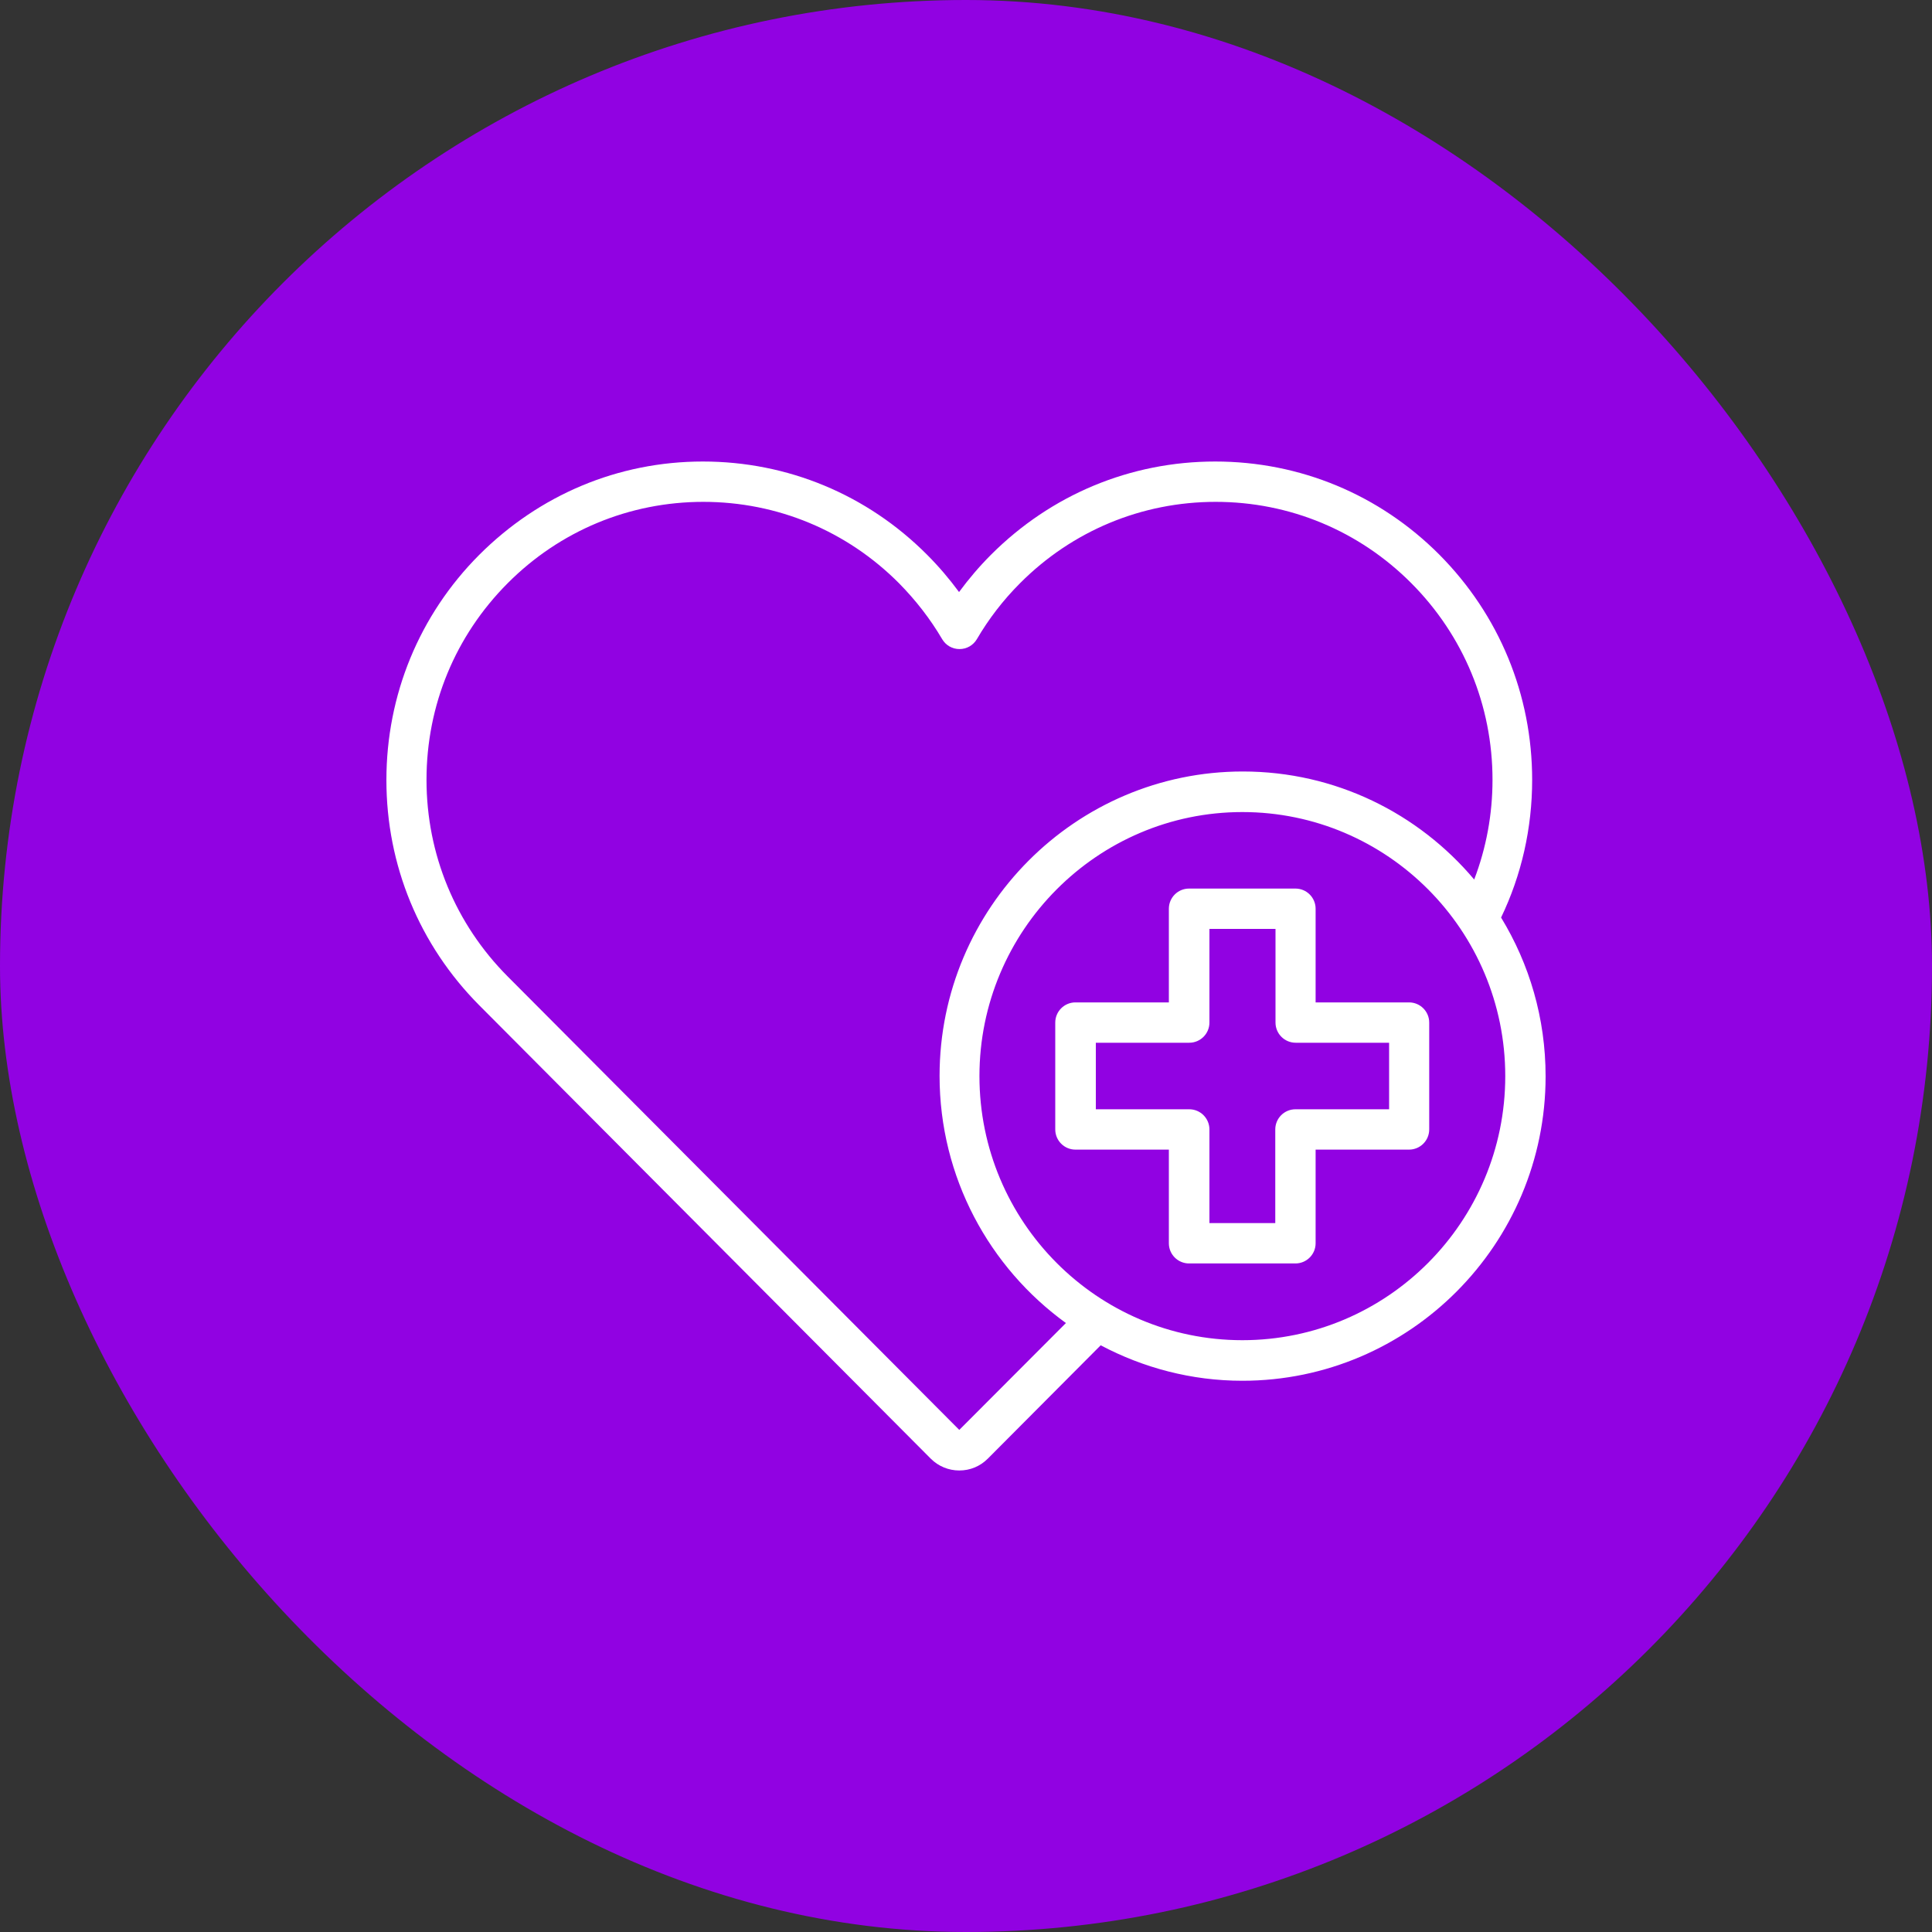 <svg width="50" height="50" viewBox="0 0 50 50" fill="none" xmlns="http://www.w3.org/2000/svg">
<rect x="0" y="0" width="50" height="50" fill="#333333" stroke="none"/>
<rect width="50" height="50" rx="25" fill="#9102E2"/>
<g clip-path="url(#clip0)">
<path d="M38.848 23.746C39.376 22.648 39.652 21.436 39.652 20.182C39.652 17.98 38.8 15.916 37.252 14.356C35.704 12.802 33.646 11.944 31.45 11.944C29.254 11.944 27.202 12.802 25.648 14.356C25.348 14.656 25.072 14.98 24.82 15.322C24.568 14.98 24.292 14.656 23.992 14.356C22.444 12.802 20.386 11.944 18.19 11.944C15.994 11.944 13.954 12.808 12.4 14.362C10.852 15.916 10 17.986 10 20.188C10 22.39 10.852 24.454 12.4 26.014L24.088 37.75C24.286 37.948 24.55 38.056 24.826 38.056C25.108 38.056 25.366 37.948 25.564 37.75L28.486 34.816C29.584 35.398 30.832 35.734 32.152 35.734C36.478 35.734 40 32.2 40 27.856C40 26.35 39.58 24.946 38.848 23.746ZM24.826 37.006L13.138 25.27C11.788 23.914 11.038 22.108 11.038 20.182C11.038 18.256 11.782 16.456 13.138 15.094C14.488 13.738 16.288 12.988 18.202 12.988C20.116 12.988 21.916 13.738 23.266 15.094C23.698 15.532 24.076 16.018 24.382 16.54C24.478 16.702 24.646 16.798 24.832 16.798C25.018 16.798 25.186 16.702 25.282 16.54C25.588 16.018 25.96 15.532 26.398 15.094C27.748 13.738 29.548 12.988 31.462 12.988C33.376 12.988 35.176 13.738 36.526 15.094C37.876 16.45 38.626 18.256 38.626 20.182C38.626 21.076 38.464 21.946 38.152 22.762C36.712 21.052 34.564 19.966 32.164 19.966C27.838 19.966 24.316 23.5 24.316 27.844C24.316 30.472 25.606 32.806 27.586 34.24L24.826 37.006ZM32.152 34.684C28.396 34.684 25.348 31.618 25.348 27.85C25.348 24.082 28.402 21.016 32.152 21.016C35.908 21.016 38.956 24.082 38.956 27.85C38.956 31.618 35.908 34.684 32.152 34.684Z" fill="white"/>
<path d="M36.466 25.942H34.048V23.518C34.048 23.23 33.814 22.996 33.526 22.996H30.772C30.484 22.996 30.25 23.23 30.25 23.518V25.942H27.832C27.544 25.942 27.31 26.176 27.31 26.464V29.23C27.31 29.518 27.544 29.752 27.832 29.752H30.25V32.176C30.25 32.464 30.484 32.698 30.772 32.698H33.526C33.814 32.698 34.048 32.464 34.048 32.176V29.752H36.466C36.754 29.752 36.988 29.518 36.988 29.23V26.464C36.988 26.176 36.754 25.942 36.466 25.942ZM35.944 28.708H33.526C33.238 28.708 33.004 28.942 33.004 29.23V31.654H31.3V29.23C31.3 28.942 31.066 28.708 30.778 28.708H28.36V26.986H30.778C31.066 26.986 31.3 26.752 31.3 26.464V24.04H33.01V26.464C33.01 26.752 33.244 26.986 33.532 26.986H35.95V28.708H35.944Z" fill="white"/>
</g>
<defs>
<clipPath id="clip0">
<rect width="30" height="27.5" fill="white" transform="translate(10 11.25)"/>
</clipPath>
</defs>
</svg>
